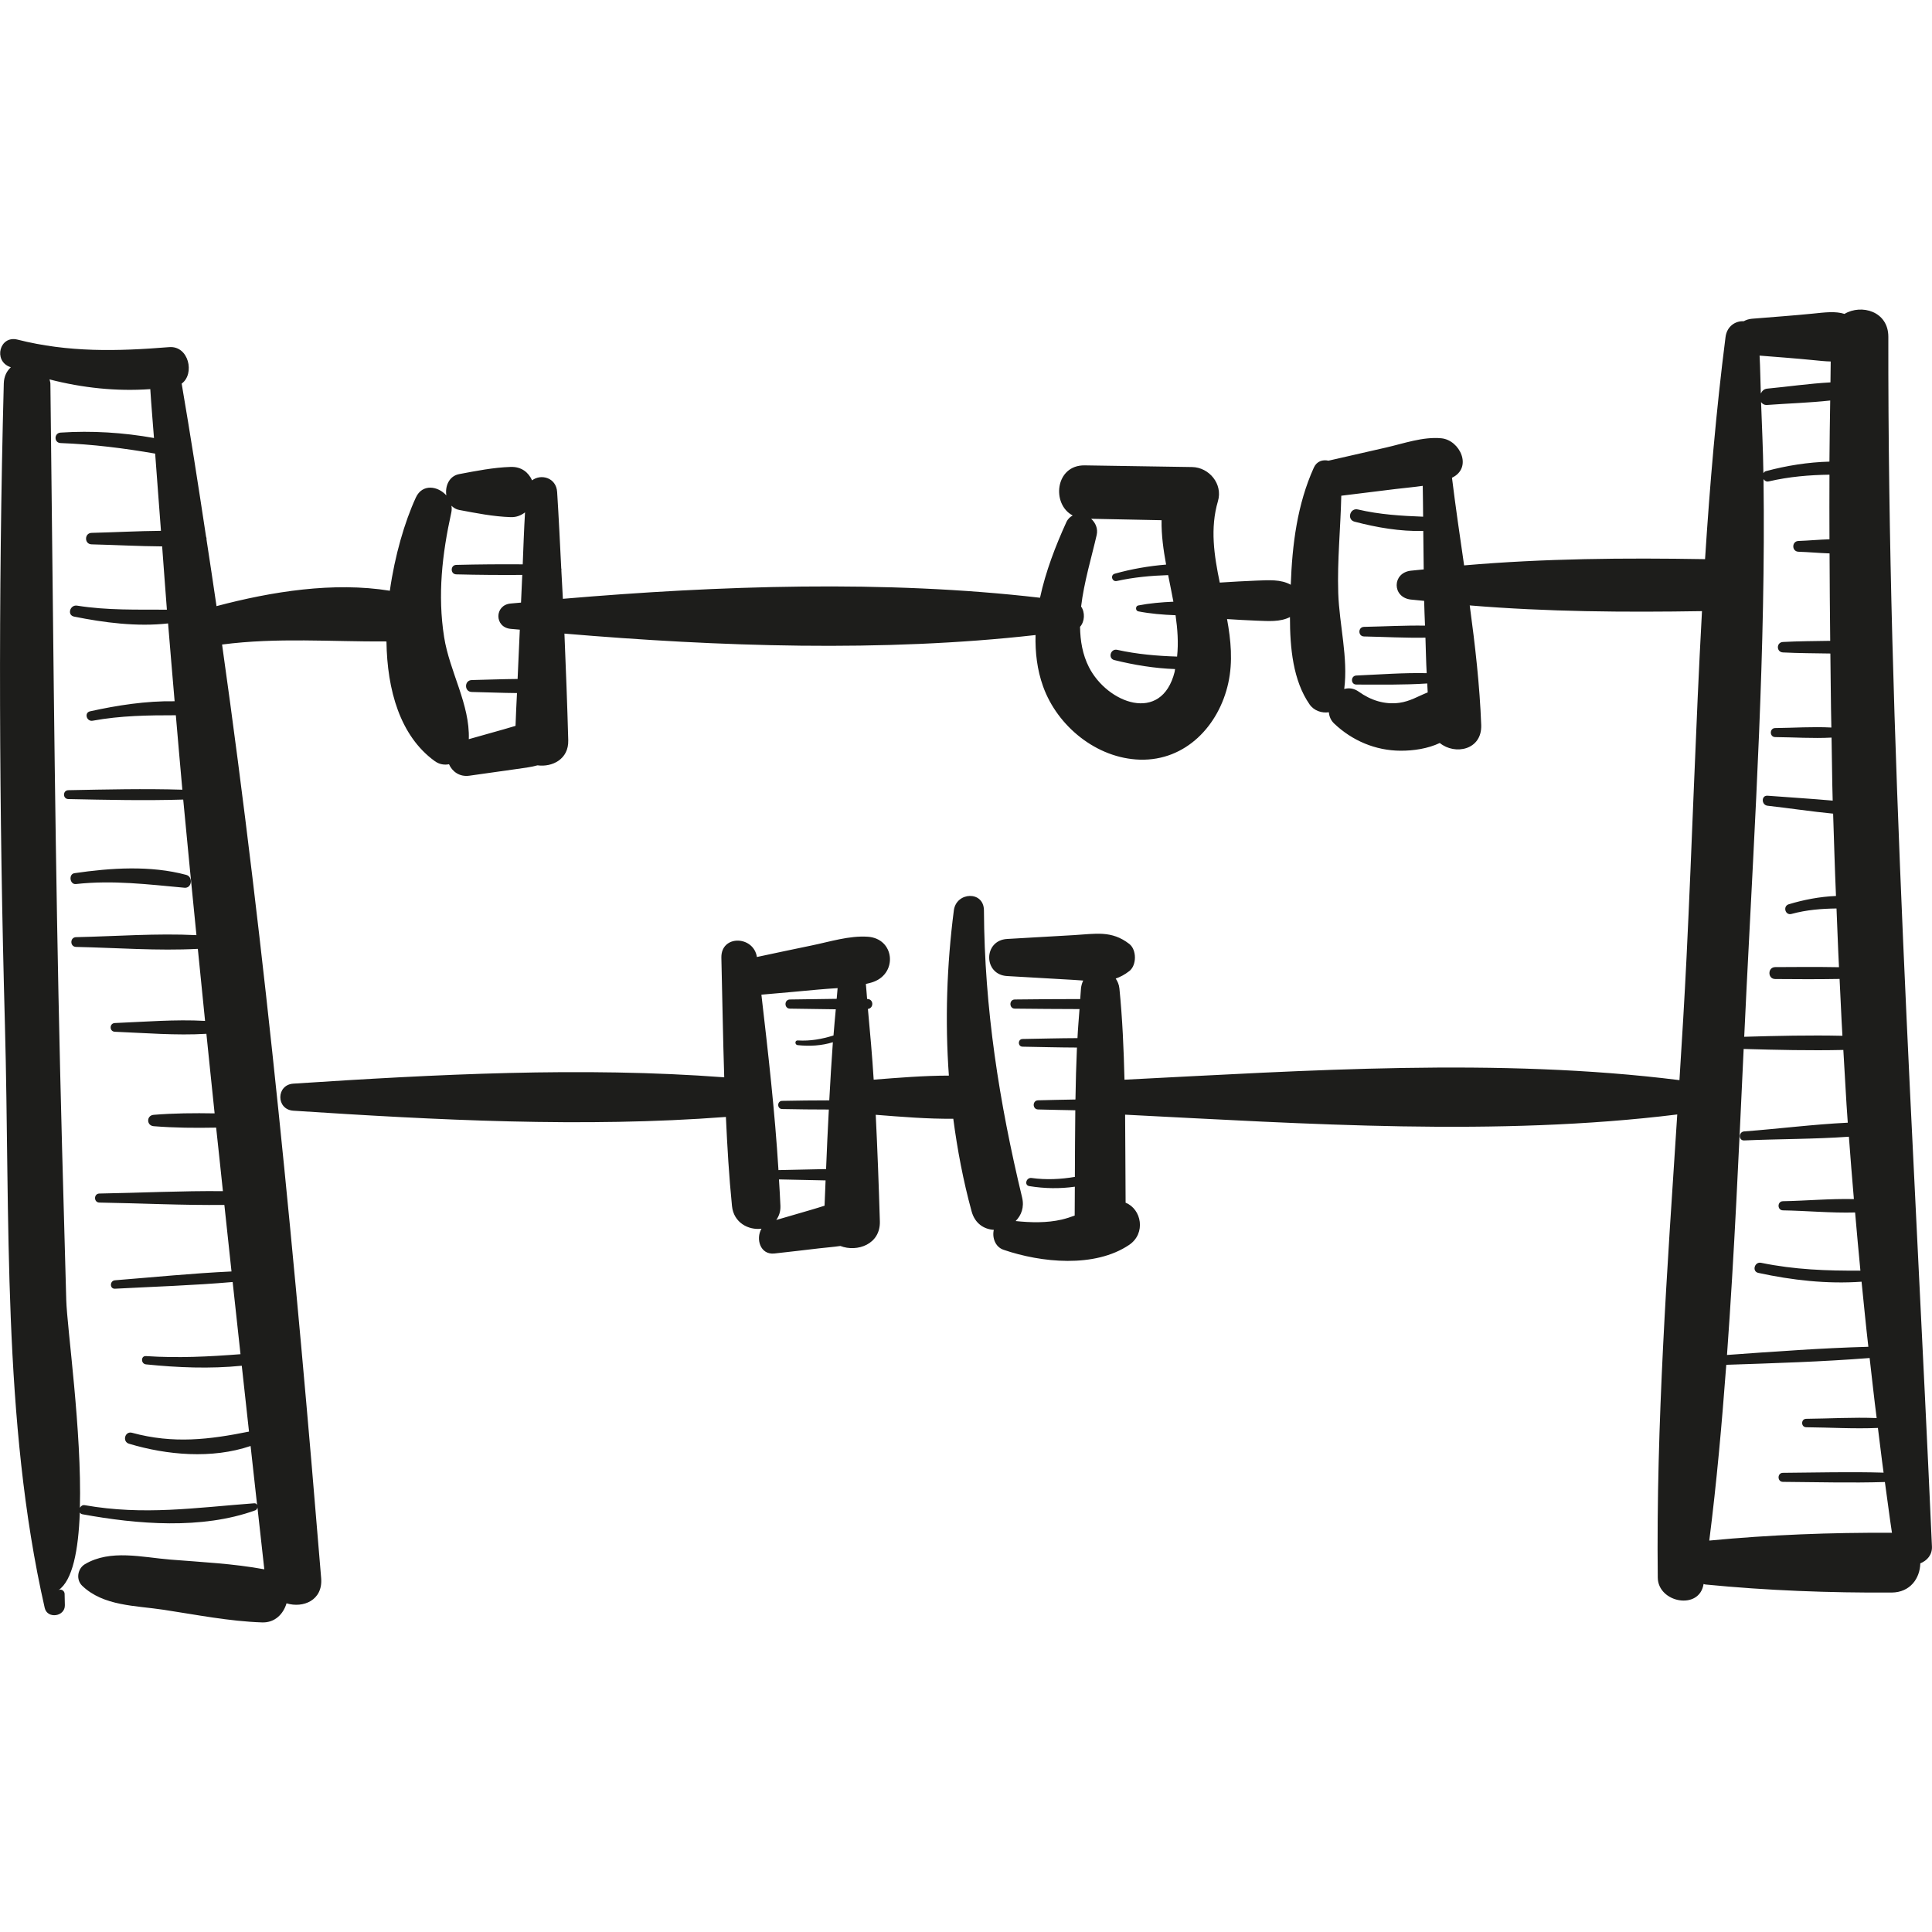 <?xml version="1.0" encoding="iso-8859-1"?>
<!-- Generator: Adobe Illustrator 18.0.0, SVG Export Plug-In . SVG Version: 6.00 Build 0)  -->
<!DOCTYPE svg PUBLIC "-//W3C//DTD SVG 1.1//EN" "http://www.w3.org/Graphics/SVG/1.1/DTD/svg11.dtd">
<svg version="1.1" id="Capa_1" xmlns="http://www.w3.org/2000/svg" xmlns:xlink="http://www.w3.org/1999/xlink" x="0px" y="0px"
	 viewBox="0 0 62.256 62.256" style="enable-background:new 0 0 62.256 62.256;" xml:space="preserve">
<g>
	<path style="fill:#1D1D1B;" d="M60.849,10.854c0.001-0.826-0.869-1.063-1.413-0.739c-0.293-0.093-0.62-0.05-1.021-0.009
		c-0.652,0.066-1.308,0.11-1.961,0.165c-0.104,0.009-0.19,0.039-0.265,0.08c-0.262-0.014-0.541,0.157-0.586,0.509
		c-0.303,2.372-0.506,4.761-0.66,7.158c-2.585-0.044-5.186-0.023-7.764,0.201c-0.137-0.945-0.276-1.889-0.391-2.825
		c0,0,0.001,0,0.001,0c0.673-0.32,0.258-1.213-0.344-1.271c-0.592-0.057-1.213,0.169-1.789,0.3
		c-0.616,0.141-1.232,0.282-1.848,0.422l0,0c-0.183-0.041-0.376,0.013-0.471,0.223c-0.536,1.184-0.698,2.483-0.744,3.775
		c-0.325-0.181-0.709-0.147-1.1-0.134c-0.396,0.014-0.792,0.04-1.188,0.064c-0.182-0.876-0.316-1.749-0.058-2.626
		c0.162-0.549-0.282-1.088-0.835-1.097c-1.153-0.018-2.305-0.036-3.458-0.054c-0.953-0.015-1.079,1.251-0.388,1.615
		c-0.08,0.043-0.154,0.106-0.204,0.215c-0.346,0.758-0.667,1.588-0.849,2.436c-4.969-0.579-10.361-0.394-15.375,0.034
		c-0.014-0.304-0.034-0.606-0.049-0.91c0.006-0.026,0.003-0.049-0.004-0.075c-0.041-0.82-0.08-1.641-0.132-2.457
		c-0.03-0.469-0.525-0.592-0.807-0.375c-0.113-0.251-0.337-0.445-0.692-0.433c-0.563,0.019-1.106,0.128-1.659,0.232
		c-0.326,0.061-0.459,0.393-0.412,0.686c-0.267-0.301-0.773-0.388-0.983,0.069c-0.362,0.788-0.677,1.865-0.838,3.003
		c-1.813-0.293-3.805,0.024-5.585,0.496c-0.104-0.717-0.214-1.433-0.323-2.149c0.005-0.034-0.003-0.063-0.015-0.096
		c-0.249-1.645-0.505-3.288-0.785-4.925c0.432-0.313,0.23-1.227-0.403-1.176c-1.673,0.135-3.242,0.174-4.886-0.242
		c-0.578-0.146-0.788,0.681-0.243,0.881c0.009,0.003,0.019,0.005,0.028,0.009c-0.131,0.121-0.222,0.293-0.228,0.524
		c-0.181,6.886-0.152,13.79,0.037,20.675c0.169,6.171-0.095,12.739,1.282,18.78c0.083,0.364,0.657,0.284,0.649-0.088l-0.008-0.367
		c-0.002-0.095-0.114-0.174-0.201-0.115c0.46-0.313,0.646-1.292,0.691-2.505c0.018,0.026,0.041,0.049,0.083,0.057
		c1.767,0.324,3.848,0.497,5.569-0.126c0.043-0.015,0.063-0.054,0.072-0.093c0.074,0.664,0.148,1.329,0.221,1.993
		c-0.994-0.184-2.018-0.232-3.024-0.313c-0.913-0.073-1.934-0.339-2.755,0.147c-0.241,0.143-0.297,0.497-0.09,0.696
		c0.687,0.66,1.72,0.636,2.626,0.774c1.048,0.159,2.112,0.372,3.172,0.407c0.416,0.014,0.685-0.274,0.787-0.615
		c0.535,0.163,1.175-0.096,1.116-0.81C9.528,40.847,8.567,30.753,7.156,20.769c1.791-0.232,3.506-0.088,5.297-0.099
		c0.022,1.566,0.438,3.045,1.554,3.854c0.151,0.11,0.311,0.131,0.462,0.103c0.1,0.23,0.335,0.414,0.655,0.369
		c0.489-0.069,0.977-0.138,1.466-0.207c0.265-0.038,0.504-0.064,0.73-0.127c0.476,0.064,1.008-0.197,0.991-0.807
		c-0.031-1.142-0.075-2.29-0.123-3.438c4.953,0.42,10.271,0.602,15.181,0.046c-0.013,0.559,0.049,1.116,0.243,1.656
		c0.461,1.286,1.729,2.32,3.12,2.36c1.478,0.042,2.548-1.1,2.848-2.471c0.152-0.694,0.083-1.379-0.04-2.059
		c0.317,0.019,0.634,0.04,0.952,0.051c0.381,0.013,0.756,0.048,1.075-0.116c-0.001,0.993,0.099,2.047,0.632,2.814
		c0.142,0.205,0.394,0.288,0.62,0.253c0.014,0.13,0.06,0.258,0.173,0.365c0.582,0.552,1.331,0.871,2.138,0.875
		c0.42,0.002,0.881-0.067,1.265-0.249c0.488,0.399,1.366,0.228,1.335-0.583c-0.048-1.277-0.196-2.564-0.37-3.85
		c2.486,0.206,4.992,0.225,7.484,0.184c-0.205,3.724-0.316,7.459-0.498,11.165c-0.065,1.314-0.144,2.631-0.228,3.948
		c-5.828-0.731-12.025-0.31-17.883-0.014c-0.024-0.984-0.066-1.966-0.163-2.937c-0.013-0.132-0.061-0.234-0.12-0.322
		c0.145-0.051,0.29-0.125,0.438-0.241c0.243-0.188,0.241-0.688,0-0.875c-0.572-0.444-1.087-0.324-1.784-0.284
		c-0.718,0.041-1.436,0.082-2.154,0.124c-0.768,0.044-0.77,1.151,0,1.195l2.154,0.124c0.106,0.006,0.201,0.014,0.299,0.021
		c-0.036,0.074-0.062,0.159-0.072,0.257c-0.011,0.112-0.014,0.226-0.024,0.339c-0.703-0.002-1.406,0.008-2.107,0.014
		c-0.19,0.001-0.19,0.294,0,0.295c0.694,0.005,1.389,0.015,2.084,0.014c-0.023,0.312-0.051,0.623-0.066,0.936
		c-0.59,0.002-1.18,0.018-1.768,0.028c-0.16,0.003-0.16,0.246,0,0.248c0.582,0.01,1.167,0.026,1.751,0.028
		c-0.024,0.557-0.04,1.115-0.048,1.674c-0.401,0.005-0.803,0.017-1.203,0.026c-0.19,0.004-0.19,0.291,0,0.295
		c0.399,0.009,0.799,0.02,1.198,0.026c-0.008,0.716-0.011,1.432-0.014,2.147c-0.458,0.076-0.917,0.101-1.396,0.035
		c-0.17-0.023-0.246,0.234-0.072,0.262c0.49,0.08,0.983,0.088,1.467,0.019c-0.001,0.31-0.001,0.621-0.005,0.93
		c-0.137,0.051-0.276,0.096-0.42,0.13c-0.475,0.11-0.992,0.098-1.482,0.047c0.179-0.183,0.285-0.439,0.207-0.763
		c-0.737-3.059-1.214-6.093-1.229-9.247c-0.003-0.643-0.893-0.601-0.97,0c-0.228,1.771-0.287,3.554-0.16,5.323
		c-0.804,0.001-1.617,0.068-2.423,0.131c-0.047-0.762-0.116-1.521-0.186-2.279c0.192-0.025,0.19-0.314-0.015-0.321
		c-0.004,0-0.008,0-0.011,0c-0.016-0.161-0.022-0.323-0.04-0.484c0.086-0.022,0.175-0.04,0.257-0.072
		c0.774-0.294,0.662-1.393-0.196-1.45c-0.598-0.04-1.221,0.161-1.806,0.281c-0.59,0.121-1.178,0.247-1.766,0.372
		c-0.106-0.691-1.163-0.724-1.145,0.026c0.031,1.277,0.051,2.565,0.092,3.851c-4.584-0.345-9.303-0.095-13.884,0.204
		c-0.56,0.037-0.561,0.835,0,0.872c4.598,0.3,9.338,0.551,13.938,0.201c0.044,0.96,0.1,1.919,0.196,2.869
		c0.054,0.542,0.536,0.786,0.951,0.732c-0.192,0.325-0.042,0.851,0.418,0.799c0.481-0.054,0.962-0.108,1.442-0.166
		c0.229-0.027,0.458-0.043,0.682-0.076c0.539,0.209,1.295-0.052,1.272-0.795c-0.034-1.141-0.076-2.287-0.133-3.432
		c0.832,0.065,1.671,0.136,2.499,0.127c0.132,1.002,0.321,1.999,0.59,2.983c0.108,0.397,0.404,0.579,0.716,0.597
		c-0.058,0.242,0.041,0.549,0.312,0.642c1.217,0.418,2.94,0.591,4.049-0.157c0.55-0.372,0.399-1.156-0.114-1.359
		c-0.007-0.941-0.007-1.889-0.016-2.837c5.826,0.295,11.991,0.71,17.792-0.007c-0.323,4.972-0.684,9.96-0.628,14.924
		c0.009,0.811,1.344,1.064,1.476,0.206c0.021,0.003,0.035,0.014,0.057,0.016c1.99,0.196,4.001,0.271,6,0.26
		c0.61-0.003,0.917-0.469,0.927-0.941c0.216-0.087,0.387-0.271,0.375-0.542C61.676,36.817,60.828,23.897,60.849,10.854z
		 M7.183,38.383c-1.325-0.013-2.66,0.055-3.98,0.077c-0.187,0.003-0.187,0.288,0,0.291c1.336,0.022,2.686,0.091,4.027,0.076
		c0.078,0.714,0.152,1.429,0.23,2.144c-1.253,0.058-2.506,0.185-3.755,0.284c-0.172,0.014-0.176,0.281,0,0.272
		c1.261-0.067,2.532-0.106,3.792-0.216c0.085,0.775,0.167,1.552,0.253,2.326c-1.013,0.079-2.018,0.13-3.045,0.061
		c-0.173-0.012-0.168,0.25,0,0.267c1.022,0.104,2.062,0.147,3.086,0.044c0.078,0.707,0.155,1.416,0.233,2.122
		c-1.273,0.256-2.43,0.402-3.77,0.038c-0.228-0.062-0.322,0.285-0.097,0.353c1.222,0.368,2.674,0.496,3.918,0.073
		c0.071,0.634,0.14,1.269,0.21,1.902c-0.016-0.033-0.043-0.06-0.094-0.056c-1.895,0.142-3.554,0.397-5.457,0.062
		c-0.077-0.014-0.128,0.03-0.16,0.084c0.067-2.459-0.414-5.799-0.439-6.695c-0.093-3.28-0.184-6.56-0.251-9.841
		c-0.133-6.564-0.182-13.126-0.26-19.691c-0.001-0.051-0.02-0.088-0.028-0.134c1.061,0.273,2.154,0.391,3.247,0.313
		c0.033,0.525,0.079,1.05,0.119,1.575c-0.991-0.177-2.004-0.241-3.009-0.174c-0.216,0.014-0.219,0.329,0,0.337
		c1.031,0.039,2.04,0.165,3.047,0.34c0.064,0.829,0.122,1.659,0.187,2.488c-0.747,0.007-1.497,0.048-2.235,0.066
		c-0.238,0.006-0.239,0.365,0,0.37c0.75,0.018,1.514,0.061,2.273,0.066c0.054,0.68,0.097,1.359,0.153,2.039
		c-0.969-0.006-1.914,0.026-2.894-0.13c-0.228-0.036-0.331,0.305-0.097,0.353c0.966,0.195,2.027,0.333,3.029,0.22
		c0.071,0.836,0.137,1.672,0.211,2.508c-0.916-0.015-1.851,0.131-2.724,0.324c-0.199,0.044-0.113,0.339,0.083,0.303
		c0.909-0.166,1.786-0.176,2.68-0.176c0.071,0.799,0.135,1.599,0.21,2.399c-1.224-0.037-2.45-0.008-3.675,0.016
		c-0.184,0.004-0.184,0.282,0,0.286c1.234,0.025,2.47,0.054,3.703,0.016c0.137,1.456,0.28,2.913,0.426,4.369
		c-1.285-0.064-2.601,0.037-3.879,0.065c-0.202,0.004-0.202,0.31,0,0.314c1.292,0.028,2.624,0.131,3.924,0.063
		c0.078,0.774,0.153,1.547,0.233,2.321c-0.96-0.054-1.966,0.031-2.907,0.069c-0.181,0.007-0.181,0.274,0,0.281
		c0.955,0.038,1.977,0.125,2.95,0.066c0.089,0.854,0.174,1.709,0.265,2.564c-0.658-0.012-1.317-0.006-1.965,0.047
		c-0.235,0.019-0.235,0.346,0,0.366c0.665,0.054,1.34,0.059,2.014,0.046C7.04,37.016,7.11,37.7,7.183,38.383z M16.844,18.185
		c-0.713-0.005-1.425,0-2.141,0.018c-0.196,0.005-0.196,0.3,0,0.305c0.71,0.018,1.418,0.023,2.126,0.018
		c-0.012,0.298-0.026,0.594-0.04,0.892c-0.111,0.01-0.225,0.019-0.336,0.03c-0.524,0.05-0.525,0.765,0,0.816
		c0.098,0.009,0.199,0.017,0.297,0.026c-0.023,0.53-0.045,1.059-0.071,1.589c-0.493,0.003-0.987,0.025-1.476,0.035
		c-0.247,0.005-0.248,0.38,0,0.384c0.482,0.009,0.97,0.032,1.456,0.035c-0.016,0.352-0.037,0.705-0.047,1.057
		c-0.125,0.036-0.251,0.075-0.378,0.111c-0.376,0.106-0.752,0.212-1.128,0.318c0.041-1.12-0.62-2.177-0.795-3.29
		c-0.214-1.358-0.063-2.677,0.231-4.012c0.017-0.076,0.016-0.15,0.005-0.221c0.066,0.064,0.144,0.117,0.247,0.136
		c0.553,0.104,1.095,0.213,1.659,0.232c0.196,0.007,0.343-0.061,0.465-0.153C16.885,17.067,16.866,17.626,16.844,18.185z
		 M37.93,21.157c-0.647-0.02-1.285-0.075-1.931-0.217c-0.214-0.047-0.306,0.277-0.091,0.33c0.637,0.158,1.297,0.267,1.957,0.29
		c-0.007,0.03-0.007,0.06-0.014,0.09c-0.422,1.684-2.17,1.011-2.762-0.153c-0.206-0.406-0.279-0.847-0.286-1.299
		c0.152-0.169,0.166-0.466,0.034-0.653c0.095-0.796,0.341-1.601,0.502-2.306c0.047-0.207-0.039-0.395-0.179-0.522
		c0.757,0.015,1.513,0.031,2.27,0.046c-0.008,0.482,0.059,0.957,0.146,1.43c-0.556,0.046-1.107,0.14-1.655,0.294
		c-0.152,0.043-0.088,0.269,0.065,0.235c0.548-0.121,1.101-0.172,1.656-0.19c0.057,0.286,0.116,0.572,0.169,0.857
		c-0.391,0.017-0.777,0.051-1.133,0.121c-0.094,0.018-0.094,0.171,0,0.19c0.377,0.074,0.788,0.11,1.203,0.125
		C37.944,20.268,37.978,20.711,37.93,21.157z M45.087,22.648c-0.476,0.063-0.919-0.085-1.302-0.359
		c-0.157-0.112-0.321-0.129-0.469-0.087c0.13-1.009-0.159-2.072-0.193-3.091c-0.034-1.049,0.075-2.092,0.098-3.137
		c0.584-0.072,1.168-0.144,1.751-0.216c0.293-0.036,0.586-0.06,0.874-0.102c0.007,0.329,0.008,0.663,0.012,0.994
		c-0.704-0.027-1.398-0.068-2.102-0.233c-0.255-0.06-0.363,0.326-0.109,0.393c0.717,0.188,1.47,0.319,2.216,0.299
		c0.004,0.414,0.011,0.825,0.014,1.24c-0.141,0.017-0.283,0.024-0.424,0.042c-0.595,0.076-0.597,0.852,0,0.928
		c0.145,0.018,0.292,0.026,0.438,0.043c0.004,0.267,0.02,0.532,0.028,0.798c-0.655-0.01-1.314,0.027-1.965,0.04
		c-0.199,0.004-0.199,0.306,0,0.309c0.656,0.013,1.32,0.051,1.979,0.039c0.013,0.381,0.019,0.764,0.04,1.144
		c-0.755-0.016-1.515,0.043-2.267,0.076c-0.186,0.008-0.188,0.29,0,0.291c0.759,0.001,1.525,0.015,2.285-0.035
		c0.006,0.096,0.008,0.193,0.015,0.288C45.704,22.431,45.434,22.602,45.087,22.648z M26.57,38.852
		c-0.148,0.046-0.294,0.094-0.437,0.134c-0.374,0.107-0.746,0.217-1.119,0.326c0.082-0.118,0.141-0.26,0.134-0.452
		c-0.01-0.285-0.031-0.57-0.047-0.855c0.501,0.011,1.002,0.021,1.502,0.032C26.595,38.309,26.579,38.581,26.57,38.852z
		 M25.704,33.678c0.387,0.041,0.771,0.019,1.134-0.094c-0.045,0.624-0.083,1.249-0.116,1.874c-0.506-0.001-1.012,0.007-1.519,0.016
		c-0.169,0.003-0.169,0.26,0,0.263c0.502,0.009,1.003,0.017,1.505,0.016c-0.032,0.64-0.066,1.28-0.089,1.919
		c-0.511,0.011-1.023,0.022-1.534,0.033c-0.116-1.885-0.332-3.775-0.55-5.653c0.605-0.053,1.21-0.105,1.815-0.163
		c0.209-0.02,0.425-0.033,0.641-0.048c-0.012,0.115-0.019,0.23-0.03,0.345c-0.503,0.005-1.006,0.015-1.507,0.021
		c-0.19,0.002-0.19,0.293,0,0.295c0.492,0.006,0.985,0.016,1.478,0.021c-0.025,0.281-0.053,0.562-0.074,0.844
		c-0.374,0.116-0.744,0.185-1.153,0.16C25.606,33.522,25.609,33.668,25.704,33.678z M58.415,11.603
		c0.211,0.021,0.4,0.042,0.577,0.045c-0.005,0.224-0.004,0.449-0.008,0.674c-0.68,0.037-1.364,0.137-2.036,0.201
		c-0.109,0.01-0.17,0.078-0.208,0.157c-0.016-0.407-0.017-0.815-0.04-1.221C57.272,11.505,57.844,11.546,58.415,11.603z
		 M58.976,12.906c-0.009,0.656-0.022,1.312-0.025,1.969c-0.69,0.019-1.378,0.128-2.046,0.307c-0.041,0.011-0.062,0.038-0.082,0.064
		c-0.011-0.764-0.048-1.526-0.075-2.289c0.041,0.057,0.102,0.099,0.199,0.092C57.617,12.999,58.303,12.98,58.976,12.906z
		 M56.282,31.809c0.271-5.423,0.617-10.916,0.545-16.37c0.036,0.052,0.09,0.092,0.17,0.073c0.656-0.152,1.301-0.206,1.955-0.216
		c-0.002,0.694-0.004,1.387,0,2.082c-0.337,0.01-0.677,0.043-0.998,0.054c-0.223,0.007-0.224,0.34,0,0.347
		c0.322,0.01,0.664,0.043,1.001,0.054c0.006,0.939,0.008,1.877,0.021,2.817c-0.507,0.009-1.016,0.01-1.523,0.037
		c-0.217,0.011-0.218,0.326,0,0.337c0.509,0.026,1.019,0.026,1.528,0.035c0.012,0.795,0.014,1.59,0.032,2.385
		c-0.6-0.032-1.216,0.011-1.81,0.017c-0.187,0.002-0.187,0.289,0,0.291c0.596,0.005,1.214,0.048,1.816,0.016
		c0.016,0.677,0.016,1.354,0.037,2.031c-0.7-0.063-1.404-0.104-2.098-0.158c-0.21-0.016-0.203,0.301,0,0.323
		c0.698,0.078,1.406,0.187,2.112,0.255c0.029,0.884,0.054,1.769,0.092,2.653c-0.52,0.021-1.042,0.122-1.521,0.267
		c-0.199,0.06-0.116,0.367,0.086,0.312c0.495-0.134,0.971-0.17,1.452-0.176c0.028,0.631,0.047,1.262,0.08,1.892
		c-0.685-0.012-1.37-0.008-2.056-0.003c-0.247,0.002-0.248,0.382,0,0.384c0.693,0.006,1.384,0.009,2.075-0.003
		c0.033,0.611,0.054,1.222,0.092,1.832c-1.052-0.023-2.11,0.001-3.165,0.032C56.231,32.875,56.255,32.34,56.282,31.809z
		 M56.187,33.801c1.071,0.031,2.144,0.056,3.212,0.032c0.05,0.781,0.084,1.564,0.143,2.344c-1.116,0.054-2.241,0.199-3.338,0.281
		c-0.185,0.014-0.188,0.299,0,0.291c1.108-0.049,2.251-0.04,3.374-0.12c0.052,0.67,0.101,1.341,0.161,2.01
		c-0.763-0.018-1.553,0.056-2.285,0.068c-0.19,0.003-0.19,0.292,0,0.295c0.744,0.012,1.549,0.089,2.324,0.068
		c0.057,0.625,0.108,1.25,0.171,1.874c-1.079,0.007-2.124-0.03-3.2-0.252c-0.212-0.044-0.303,0.279-0.09,0.325
		c1.086,0.236,2.214,0.363,3.327,0.284c0.072,0.699,0.138,1.399,0.219,2.097c-1.52,0.042-3.038,0.155-4.555,0.264
		C55.889,40.377,56.032,37.083,56.187,33.801z M60.953,49.392c-1.957-0.011-3.925,0.064-5.874,0.251
		c0.239-1.879,0.406-3.77,0.548-5.664c1.541-0.052,3.083-0.098,4.619-0.219c0.076,0.645,0.143,1.292,0.227,1.935
		c-0.754-0.03-1.521,0.017-2.27,0.024c-0.175,0.002-0.175,0.27,0,0.272c0.762,0.007,1.544,0.056,2.31,0.022
		c0.063,0.48,0.116,0.962,0.183,1.441c-1.08-0.032-2.165-0.002-3.244,0.006c-0.187,0.001-0.187,0.289,0,0.291
		c1.093,0.007,2.192,0.039,3.286,0.005c0.079,0.546,0.144,1.095,0.228,1.639C60.962,49.394,60.959,49.392,60.953,49.392z"/>
	<path style="fill:#1D1D1B;" d="M6.002,28.192c-1.152-0.311-2.434-0.226-3.602-0.055c-0.197,0.029-0.153,0.372,0.047,0.35
		c1.197-0.131,2.31,0.011,3.499,0.119C6.186,28.628,6.227,28.252,6.002,28.192z"/>
</g>
<g>
</g>
<g>
</g>
<g>
</g>
<g>
</g>
<g>
</g>
<g>
</g>
<g>
</g>
<g>
</g>
<g>
</g>
<g>
</g>
<g>
</g>
<g>
</g>
<g>
</g>
<g>
</g>
<g>
</g>
</svg>
